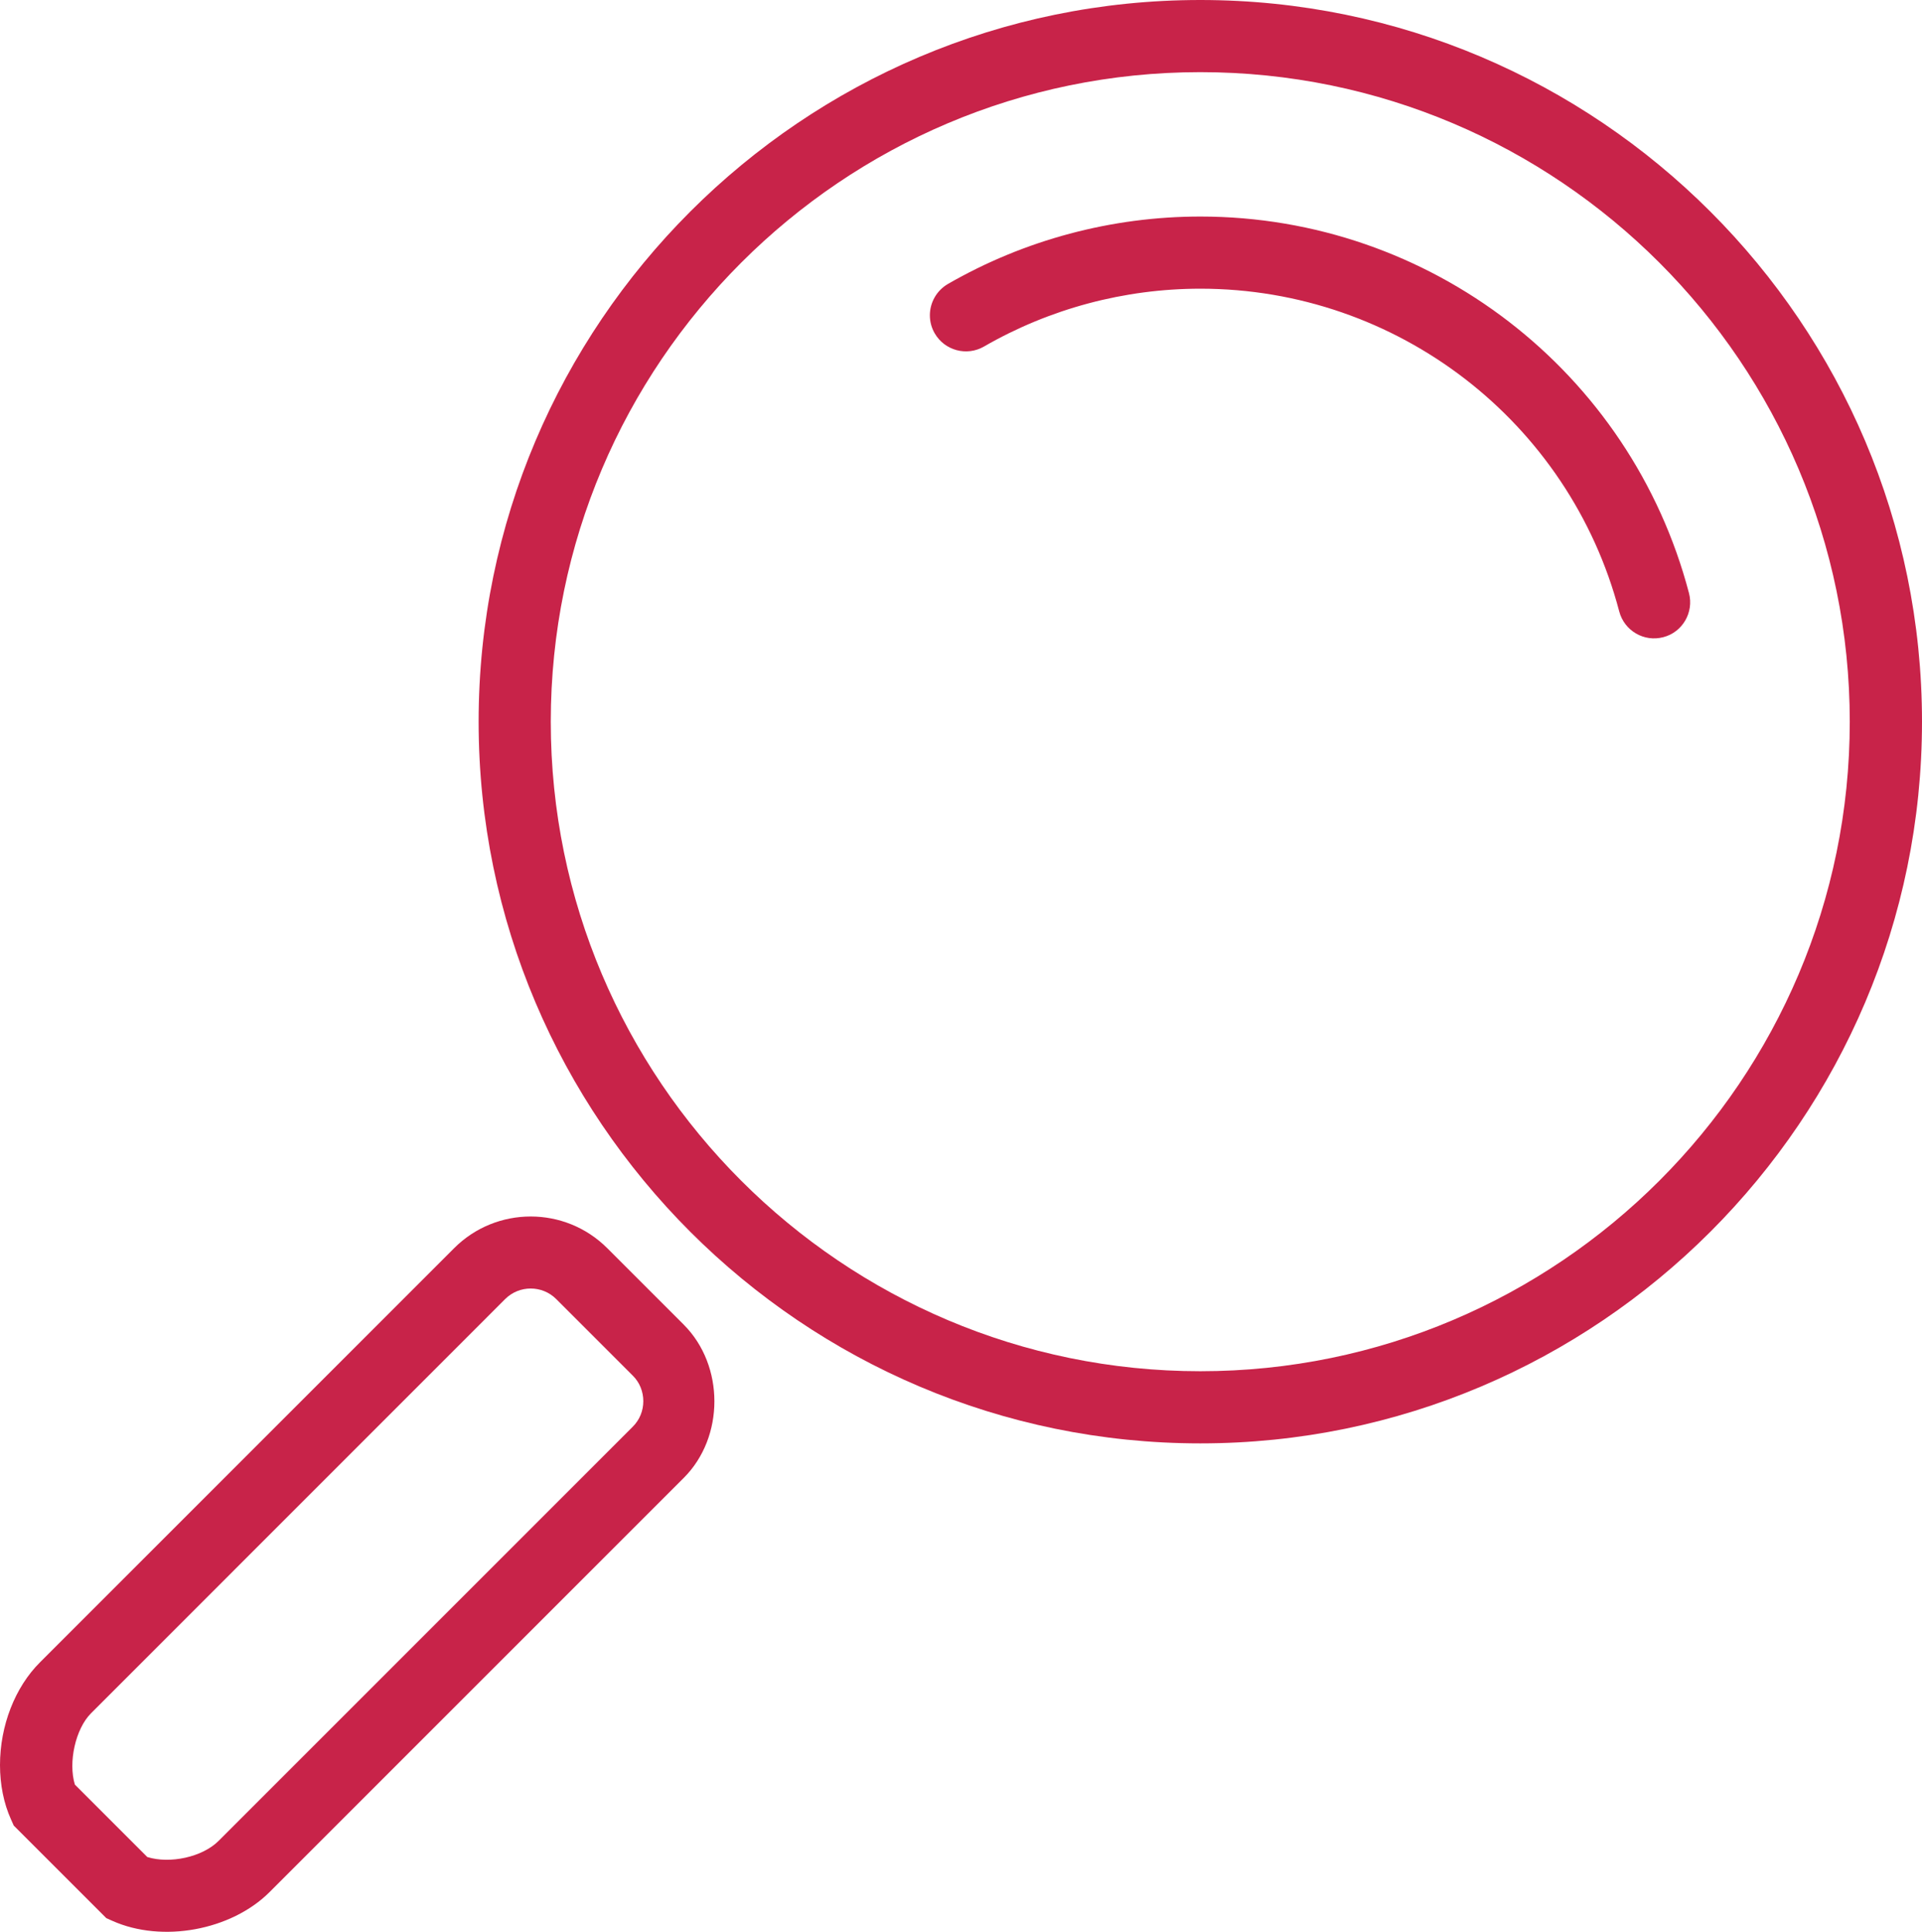 <?xml version="1.0" encoding="iso-8859-1"?>
<!-- Generator: Adobe Illustrator 16.0.0, SVG Export Plug-In . SVG Version: 6.00 Build 0)  -->
<!DOCTYPE svg PUBLIC "-//W3C//DTD SVG 1.1//EN" "http://www.w3.org/Graphics/SVG/1.1/DTD/svg11.dtd">
<svg version="1.1" id="Layer_1" xmlns="http://www.w3.org/2000/svg" xmlns:xlink="http://www.w3.org/1999/xlink" x="0px" y="0px"
	 width="22.536px" height="22.651px" viewBox="0 0 22.536 22.651" style="enable-background:new 0 0 22.536 22.651;"
	 xml:space="preserve">
<g>
	<defs>
		<rect id="SVGID_1_" y="0" width="22.536" height="22.652"/>
	</defs>
	<clipPath id="SVGID_2_">
		<use xlink:href="#SVGID_1_"  style="overflow:visible;"/>
	</clipPath>
	<path fill="#c82349" style="clip-path:url(#SVGID_2_);" d="M14.074,16.924c4.666,0,8.462-3.796,8.462-8.462S18.74,0,14.074,0
		C9.408,0,5.612,3.796,5.612,8.462S9.408,16.924,14.074,16.924 M6.458,8.462c0-4.199,3.417-7.616,7.616-7.616
		s7.615,3.417,7.615,7.616c0,4.199-3.416,7.616-7.615,7.616S6.458,12.661,6.458,8.462"/>
	<path fill="#c82349" style="clip-path:url(#SVGID_2_);" d="M19.804,6.955c-0.683-2.6-3.039-4.416-5.729-4.416c-1.04,0-2.064,0.274-2.961,0.791
		c-0.135,0.079-0.211,0.221-0.211,0.367c0,0.072,0.018,0.145,0.057,0.212c0.117,0.202,0.376,0.271,0.578,0.154
		c0.768-0.443,1.645-0.678,2.537-0.678c2.307,0,4.325,1.556,4.911,3.785c0.06,0.226,0.291,0.361,0.517,0.301
		C19.728,7.413,19.863,7.18,19.804,6.955"/>
	<path fill="#c82349" style="clip-path:url(#SVGID_2_);" d="M3.161,22.185l4.857-4.857c0.478-0.478,0.478-1.316,0-1.795L7.12,14.635
		c-0.495-0.495-1.3-0.495-1.795,0l-4.856,4.856C0.175,19.784,0,20.235,0,20.696c0,0.229,0.044,0.449,0.129,0.637l0.032,0.072
		l1.086,1.086l0.072,0.032C1.901,22.783,2.71,22.635,3.161,22.185 M1.727,21.774l-0.849-0.849c-0.08-0.261,0.007-0.654,0.189-0.836
		l4.856-4.857c0.165-0.165,0.434-0.165,0.599,0l0.898,0.898c0.079,0.078,0.123,0.186,0.123,0.299c0,0.114-0.044,0.22-0.123,0.299
		l-4.857,4.857C2.373,21.775,1.993,21.857,1.727,21.774"/>
</g>
</svg>
